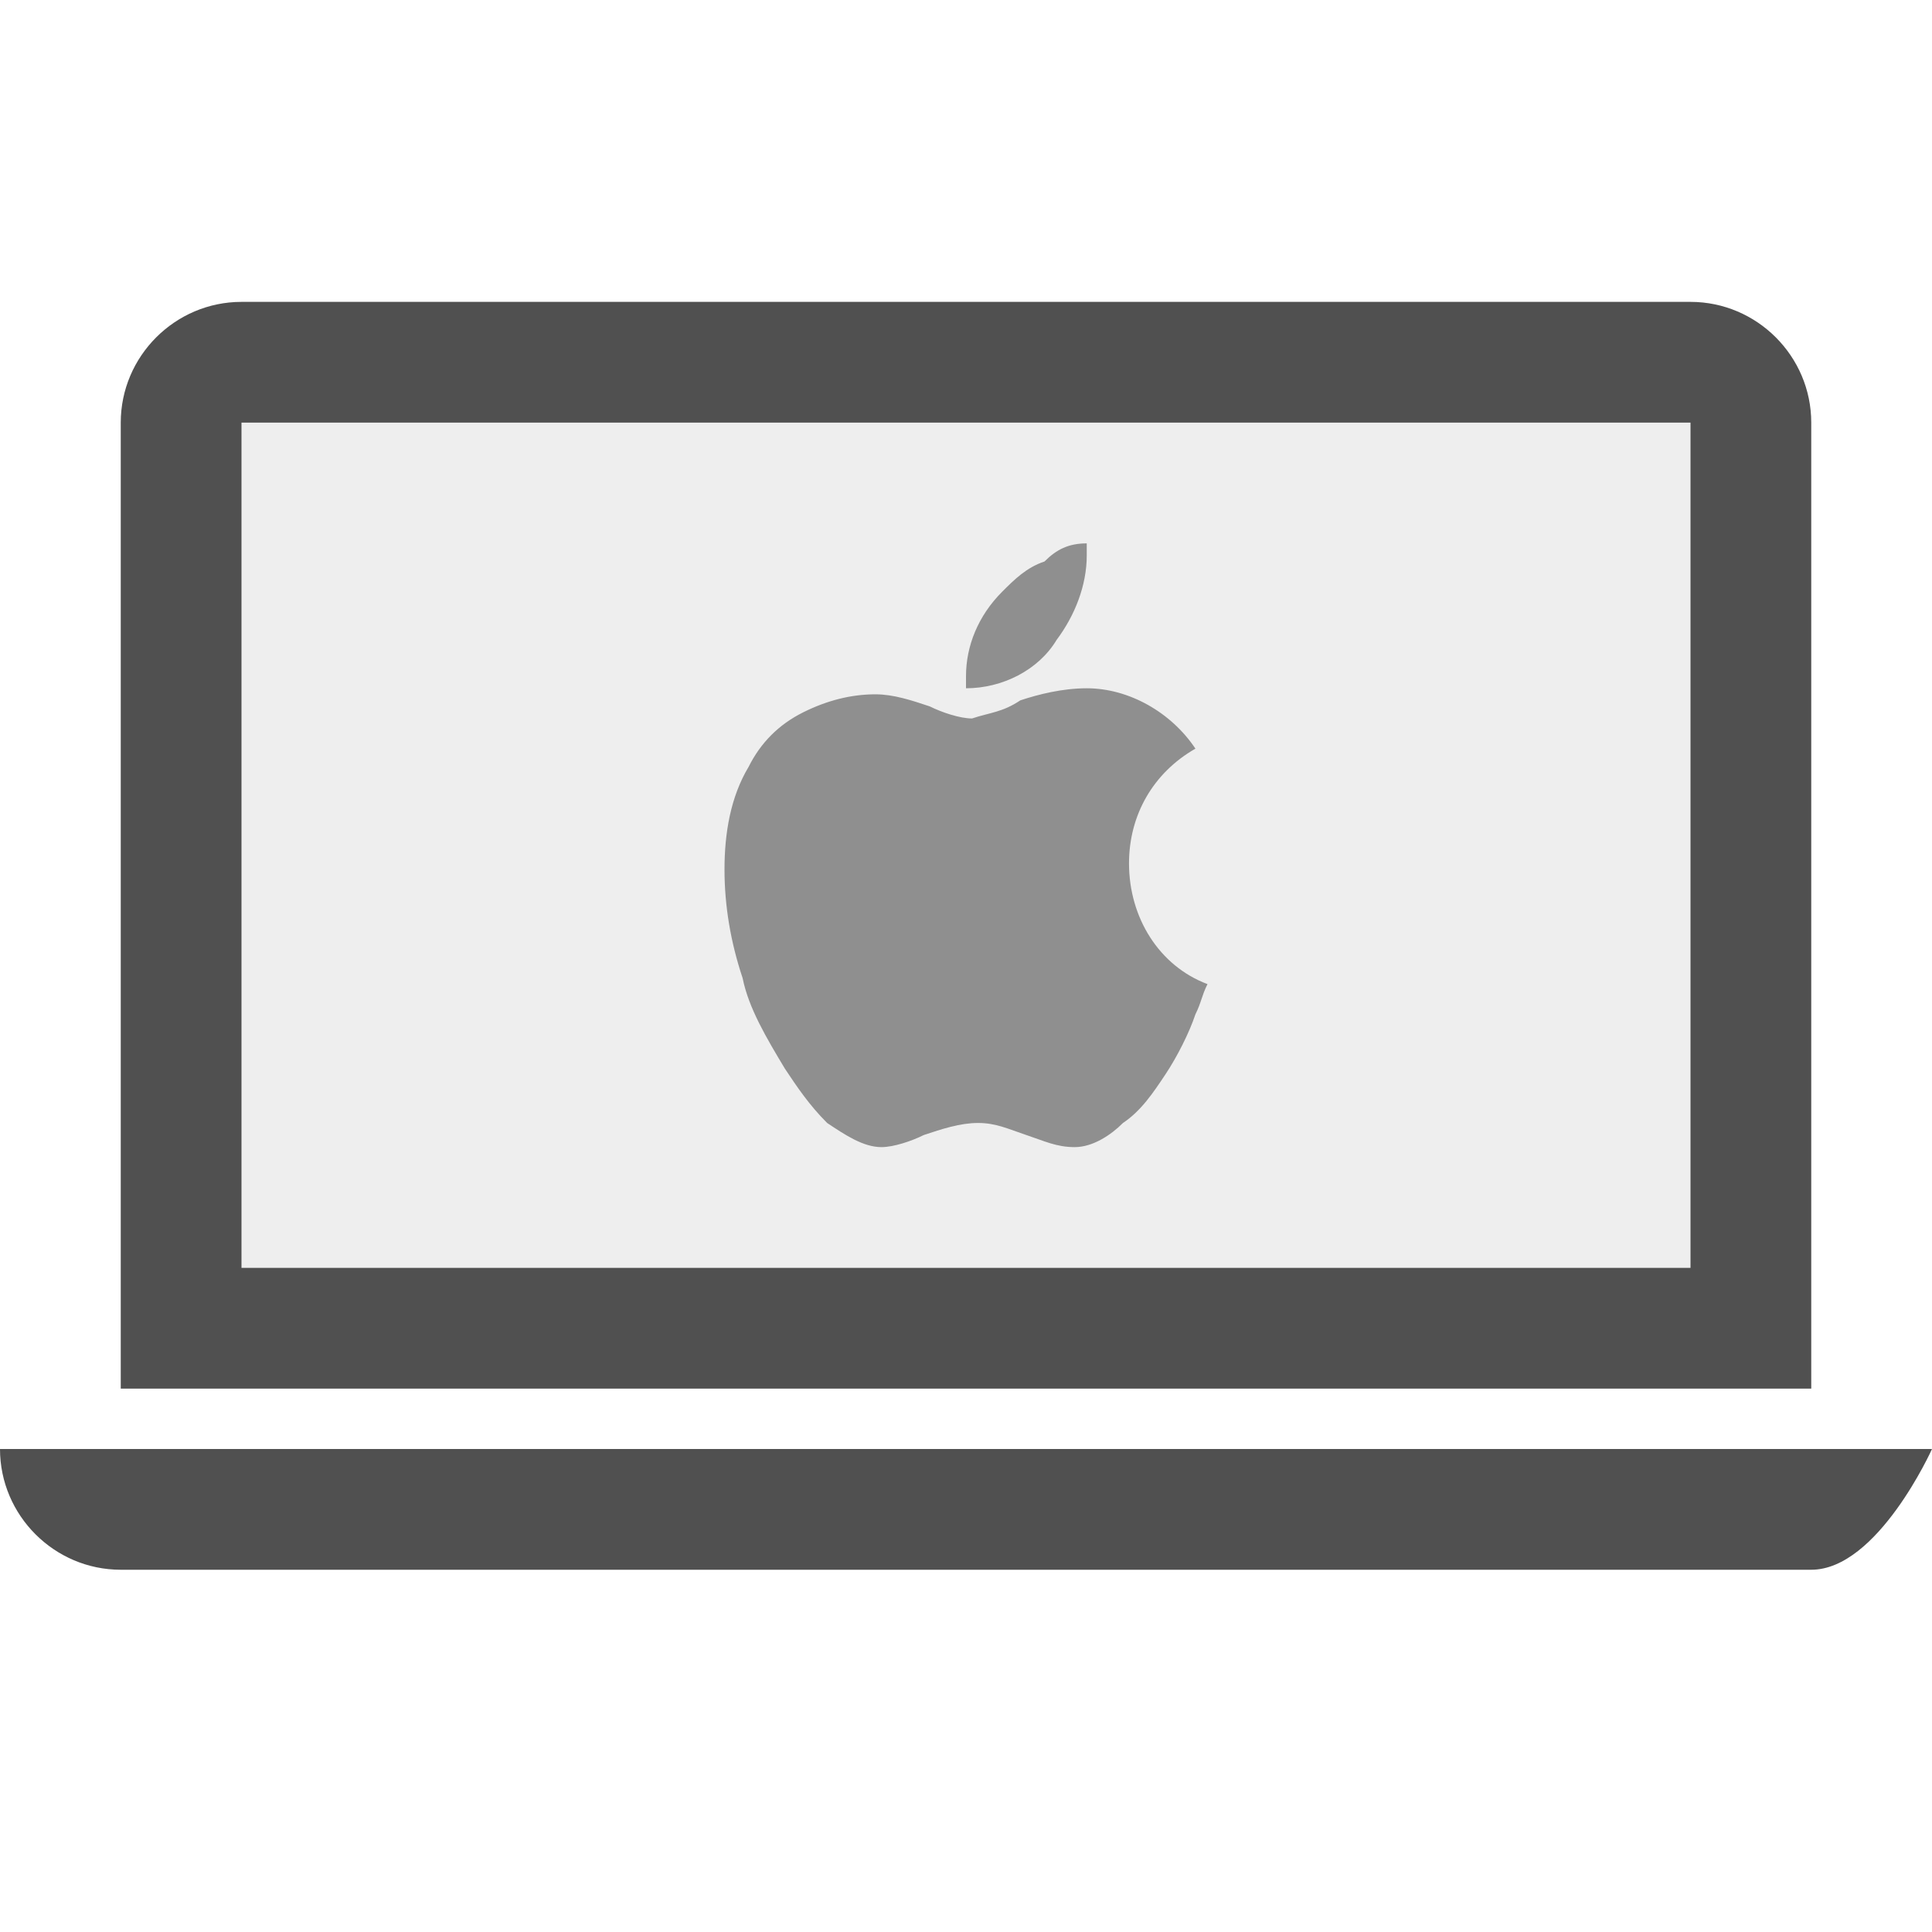 <?xml version="1.0"?>
<!-- This Source Code Form is subject to the terms of the Mozilla Public
   - License, v. 2.0. If a copy of the MPL was not distributed with this
   - file, You can obtain one at http://mozilla.org/MPL/2.0/. -->
<svg xmlns="http://www.w3.org/2000/svg" xmlns:xlink="http://www.w3.org/1999/xlink" width="32" height="32" viewBox="0 0 32 32">
  <style>
    path, rect {
      fill: #505050;
    }

    #screen {
      fill-opacity: .1;
    }

    #icon {
      fill-opacity: .6;
    }
  </style>

  <path id="body" d="M2,7c0-1.1,0.9-2,2-2h24c1.1,0,2,0.9,2,2v16H2V7z M4,21h24V7H4V21z M30,26H2c-1.1,0-2-0.9-2-2h32 C32,24,31.1,26,30,26z"/>
  <rect id="screen" class="cls-2" x="4" y="7" width="24" height="14"/>
  <path id="icon" d="M20,16.3c-0.1,0.2-0.1,0.3-0.2,0.5c-0.1,0.3-0.3,0.7-0.5,1c-0.2,0.3-0.4,0.6-0.7,0.8 c-0.2,0.2-0.5,0.4-0.8,0.4c-0.3,0-0.5-0.1-0.8-0.2c-0.3-0.1-0.5-0.2-0.8-0.2c-0.3,0-0.6,0.1-0.9,0.2c-0.2,0.1-0.5,0.2-0.7,0.2 c-0.3,0-0.6-0.2-0.9-0.4c-0.3-0.3-0.5-0.6-0.7-0.9c-0.3-0.5-0.6-1-0.7-1.5C12.1,15.6,12,15,12,14.4c0-0.6,0.1-1.2,0.4-1.7 c0.2-0.4,0.5-0.7,0.9-0.9c0.4-0.2,0.8-0.3,1.2-0.3c0.3,0,0.6,0.1,0.9,0.2c0.2,0.1,0.5,0.2,0.7,0.2c0.3-0.1,0.5-0.1,0.8-0.3 c0.3-0.1,0.7-0.2,1.1-0.2c0.7,0,1.4,0.4,1.8,1c-0.7,0.4-1.1,1.1-1.1,1.9C18.7,15.2,19.2,16,20,16.3z M18,9c0,0.1,0,0.1,0,0.2 c0,0.5-0.2,1-0.5,1.4c-0.3,0.5-0.9,0.8-1.5,0.8c0-0.1,0-0.1,0-0.2c0-0.5,0.2-1,0.6-1.4c0.2-0.2,0.4-0.4,0.7-0.5 C17.5,9.1,17.7,9,18,9z"/>

</svg>
